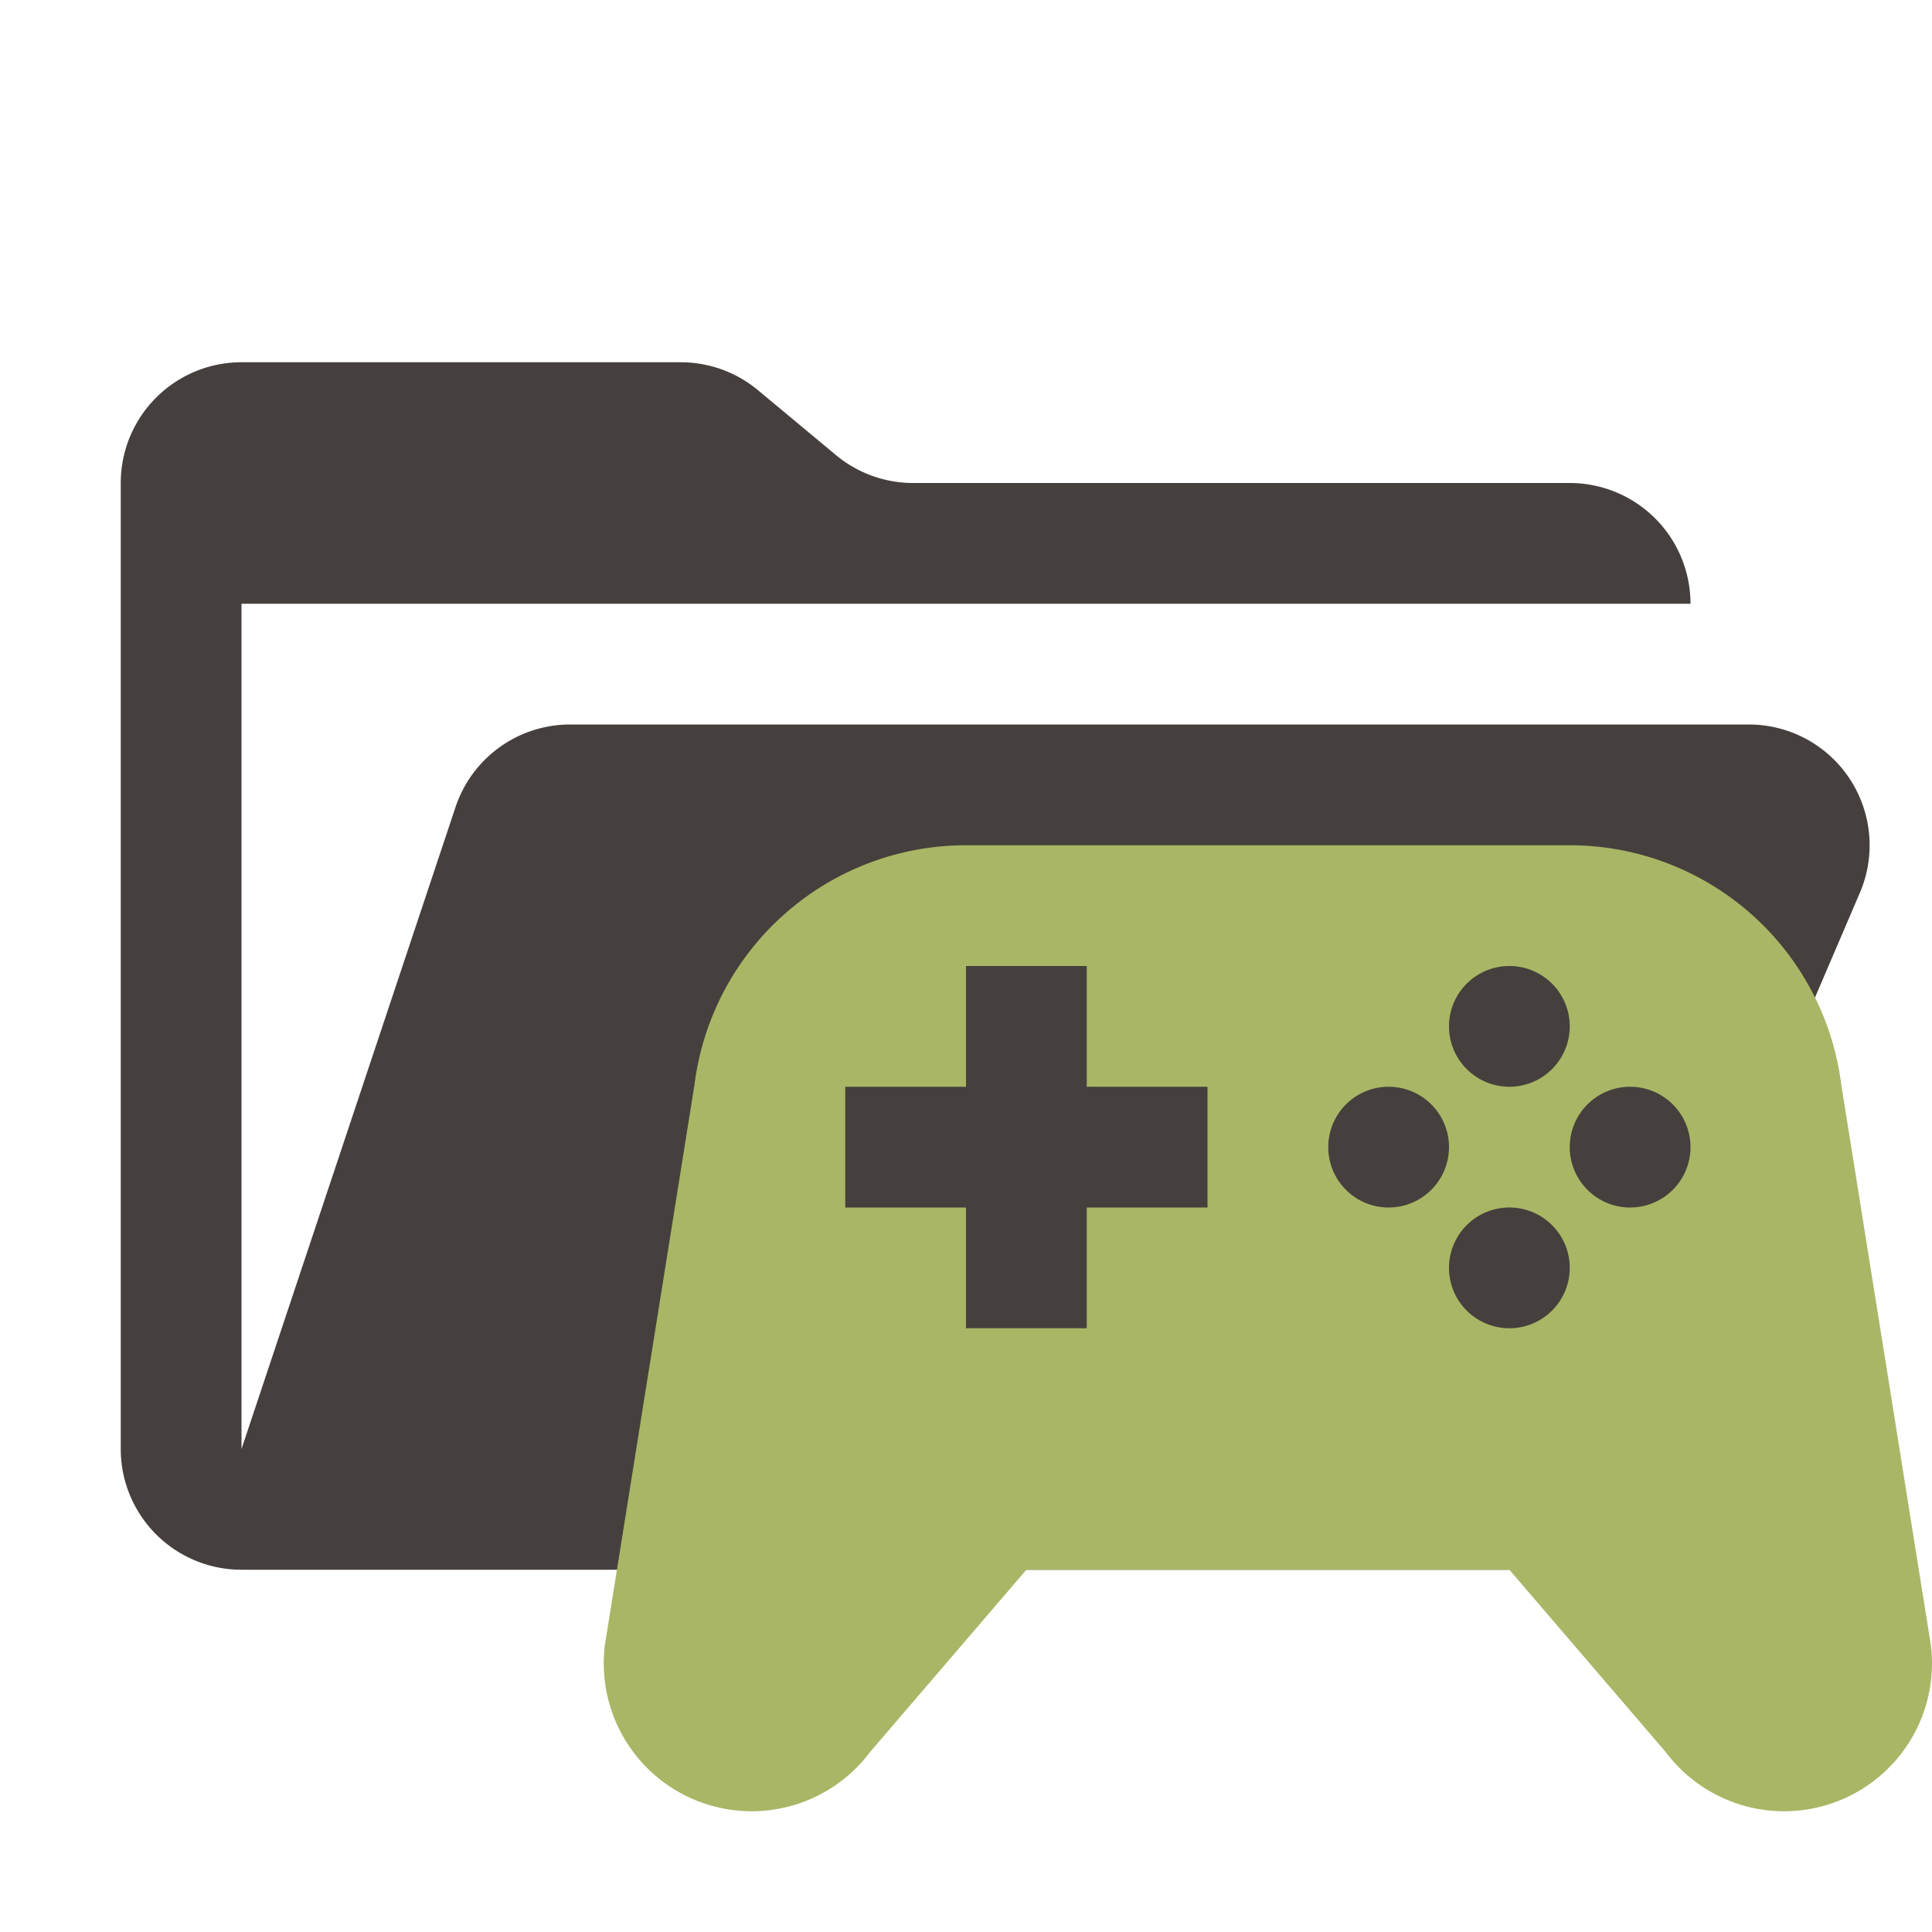 <svg xmlns="http://www.w3.org/2000/svg" viewBox="0 0 32 32">
  <path
    d="M28.967,12H9.442a2,2,0,0,0-1.897,1.368L4,24V10H28a2,2,0,0,0-2-2H15.124a2,2,0,0,1-1.28-.464L12.556,6.464A2,2,0,0,0,11.276,6H4A2,2,0,0,0,2,8V24a2,2,0,0,0,2,2H26l4.805-11.212A2,2,0,0,0,28.967,12Z"
    style="fill:#45403d" />
  <path
    d="M26,14H16a4.533,4.533,0,0,0-4.498,3.971l-1.483,9.276A2.45,2.45,0,0,0,12.45,30h0A2.45,2.45,0,0,0,14.41,29.02L17,26h8l2.59,3.02A2.45,2.45,0,0,0,29.55,30h0a2.45,2.45,0,0,0,2.431-2.753l-1.483-9.276A4.533,4.533,0,0,0,26,14Zm-1,2a1,1,0,1,1-1,1A1,1,0,0,1,25,16Zm-5,4H18v2H16V20H14V18h2V16h2v2h2Zm3,0a1,1,0,1,1,1-1A1,1,0,0,1,23,20Zm2,2a1,1,0,1,1,1-1A1,1,0,0,1,25,22Zm2-2a1,1,0,1,1,1-1A1,1,0,0,1,27,20Z"
    style="fill:#a9b665" />
</svg>
